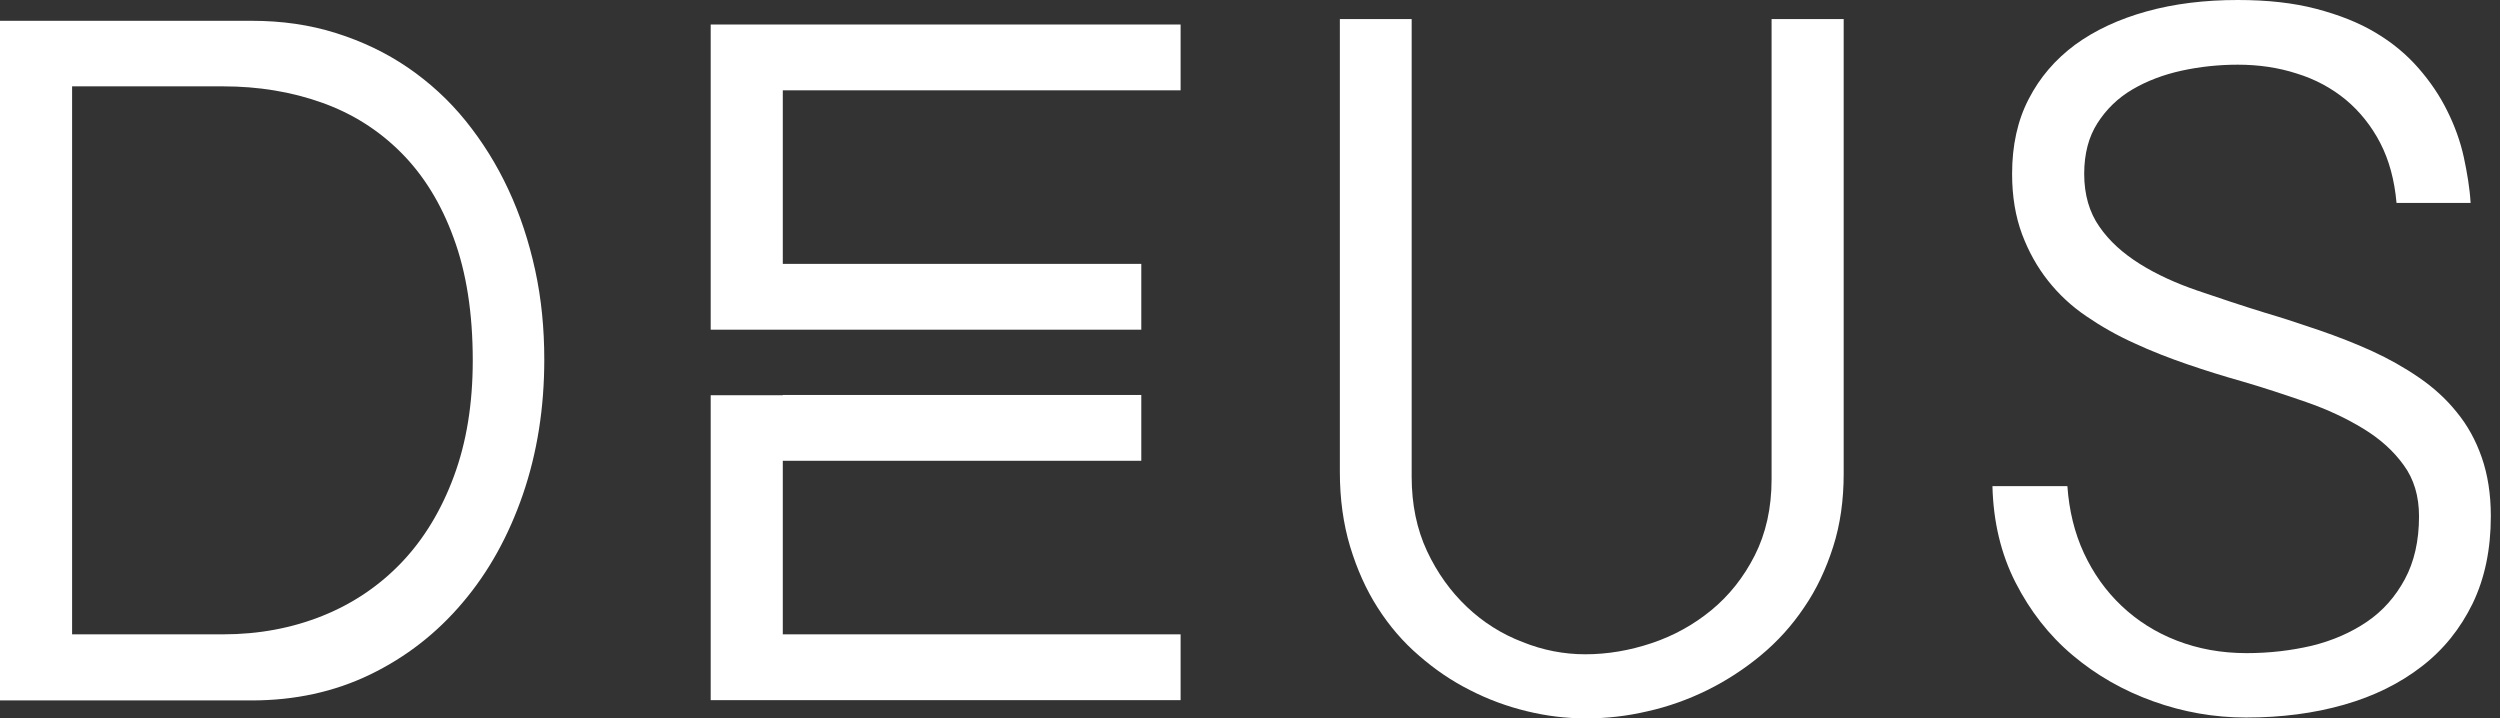 <svg width="87" height="25" viewBox="0 0 87 25" fill="none" xmlns="http://www.w3.org/2000/svg">
<rect x="0" y="0" width="87" height="25" fill="#333333" stroke="none"/>
<path d="M0 0.724H8.766C9.808 0.724 10.78 0.863 11.692 1.151C12.604 1.438 13.437 1.835 14.191 2.35C14.944 2.866 15.619 3.481 16.204 4.205C16.789 4.929 17.285 5.722 17.691 6.595C18.098 7.467 18.405 8.4 18.624 9.401C18.842 10.403 18.941 11.434 18.941 12.515C18.941 14.201 18.693 15.758 18.197 17.206C17.701 18.644 17.007 19.903 16.105 20.964C15.202 22.035 14.131 22.868 12.882 23.473C11.632 24.078 10.254 24.375 8.756 24.375H0V0.724ZM2.509 22.075H7.765C9.004 22.075 10.165 21.857 11.226 21.43C12.287 21.004 13.209 20.379 13.983 19.566C14.756 18.753 15.361 17.751 15.797 16.571C16.234 15.391 16.452 14.052 16.452 12.545C16.452 10.909 16.234 9.491 15.787 8.281C15.351 7.081 14.736 6.089 13.953 5.306C13.169 4.522 12.257 3.947 11.196 3.57C10.135 3.193 8.994 3.005 7.765 3.005H2.509V22.075Z" fill="white"/>
<path d="M27.241 13.745H39.717V16.035H27.241V22.075H41.085V24.365H24.732V13.754H27.241V13.745Z" fill="white"/>
<path d="M24.732 11.464V0.853H41.085V3.143H27.241V9.183H39.717V11.473H27.241H24.732V11.464Z" fill="white"/>
<path d="M49.126 0.664V16.591C49.126 17.552 49.304 18.415 49.661 19.179C50.019 19.942 50.485 20.587 51.05 21.122C51.615 21.658 52.26 22.065 52.984 22.342C53.698 22.63 54.431 22.769 55.165 22.769C55.939 22.769 56.702 22.64 57.476 22.382C58.249 22.124 58.944 21.737 59.558 21.232C60.173 20.726 60.679 20.091 61.066 19.328C61.452 18.564 61.651 17.681 61.651 16.68V0.664H64.16V16.491C64.16 17.404 64.041 18.257 63.793 19.03C63.545 19.804 63.218 20.508 62.781 21.142C62.355 21.777 61.849 22.332 61.274 22.808C60.699 23.284 60.074 23.691 59.41 24.018C58.745 24.345 58.051 24.593 57.337 24.752C56.623 24.921 55.909 25 55.195 25C54.521 25 53.836 24.921 53.142 24.752C52.448 24.583 51.794 24.345 51.159 24.018C50.524 23.701 49.929 23.294 49.384 22.818C48.828 22.342 48.352 21.787 47.946 21.152C47.539 20.518 47.222 19.804 46.984 19.02C46.746 18.227 46.627 17.364 46.627 16.422V0.664H49.126Z" fill="white"/>
<path d="M71.945 16.918C72.004 17.761 72.193 18.544 72.52 19.248C72.847 19.952 73.284 20.567 73.829 21.083C74.375 21.599 75.009 22.005 75.753 22.293C76.497 22.58 77.3 22.729 78.183 22.729C78.976 22.729 79.73 22.64 80.454 22.471C81.177 22.293 81.812 22.015 82.368 21.638C82.923 21.261 83.359 20.766 83.686 20.161C84.014 19.556 84.182 18.822 84.182 17.969C84.182 17.265 84.004 16.67 83.647 16.184C83.29 15.688 82.824 15.272 82.239 14.915C81.653 14.558 80.999 14.25 80.255 13.992C79.511 13.735 78.768 13.487 78.014 13.269C77.379 13.09 76.745 12.892 76.11 12.674C75.475 12.455 74.861 12.217 74.266 11.94C73.671 11.672 73.115 11.355 72.609 11.008C72.094 10.661 71.647 10.244 71.271 9.768C70.894 9.292 70.596 8.756 70.368 8.152C70.14 7.537 70.021 6.843 70.021 6.049C70.021 5.067 70.21 4.195 70.596 3.451C70.983 2.697 71.519 2.073 72.213 1.557C72.907 1.051 73.74 0.664 74.702 0.397C75.664 0.129 76.725 0 77.875 0C78.906 0 79.809 0.099 80.602 0.307C81.396 0.516 82.08 0.783 82.675 1.14C83.26 1.488 83.756 1.904 84.162 2.37C84.569 2.836 84.906 3.332 85.164 3.858C85.422 4.373 85.62 4.919 85.739 5.464C85.858 6.019 85.947 6.545 85.977 7.061H83.399C83.329 6.267 83.141 5.573 82.834 4.978C82.526 4.383 82.12 3.877 81.634 3.471C81.138 3.064 80.573 2.757 79.928 2.559C79.283 2.35 78.599 2.251 77.875 2.251C77.211 2.251 76.556 2.321 75.922 2.459C75.287 2.598 74.712 2.816 74.206 3.114C73.7 3.411 73.294 3.808 72.986 4.294C72.689 4.76 72.53 5.345 72.53 6.049C72.53 6.773 72.709 7.388 73.056 7.884C73.403 8.39 73.879 8.816 74.464 9.183C75.049 9.55 75.723 9.857 76.477 10.115C77.231 10.373 78.004 10.631 78.807 10.879C79.442 11.067 80.077 11.275 80.711 11.493C81.346 11.712 81.961 11.95 82.546 12.217C83.131 12.485 83.677 12.793 84.182 13.14C84.688 13.487 85.124 13.883 85.491 14.34C85.868 14.796 86.156 15.321 86.364 15.916C86.572 16.511 86.681 17.196 86.681 17.959C86.681 19.11 86.473 20.121 86.047 21.004C85.62 21.876 85.035 22.61 84.272 23.195C83.518 23.78 82.615 24.227 81.574 24.524C80.533 24.822 79.402 24.97 78.163 24.97C77.052 24.97 75.981 24.782 74.93 24.405C73.879 24.028 72.947 23.493 72.124 22.799C71.3 22.104 70.646 21.261 70.14 20.27C69.634 19.278 69.367 18.157 69.337 16.918H71.945Z" fill="white"/>
</svg>
